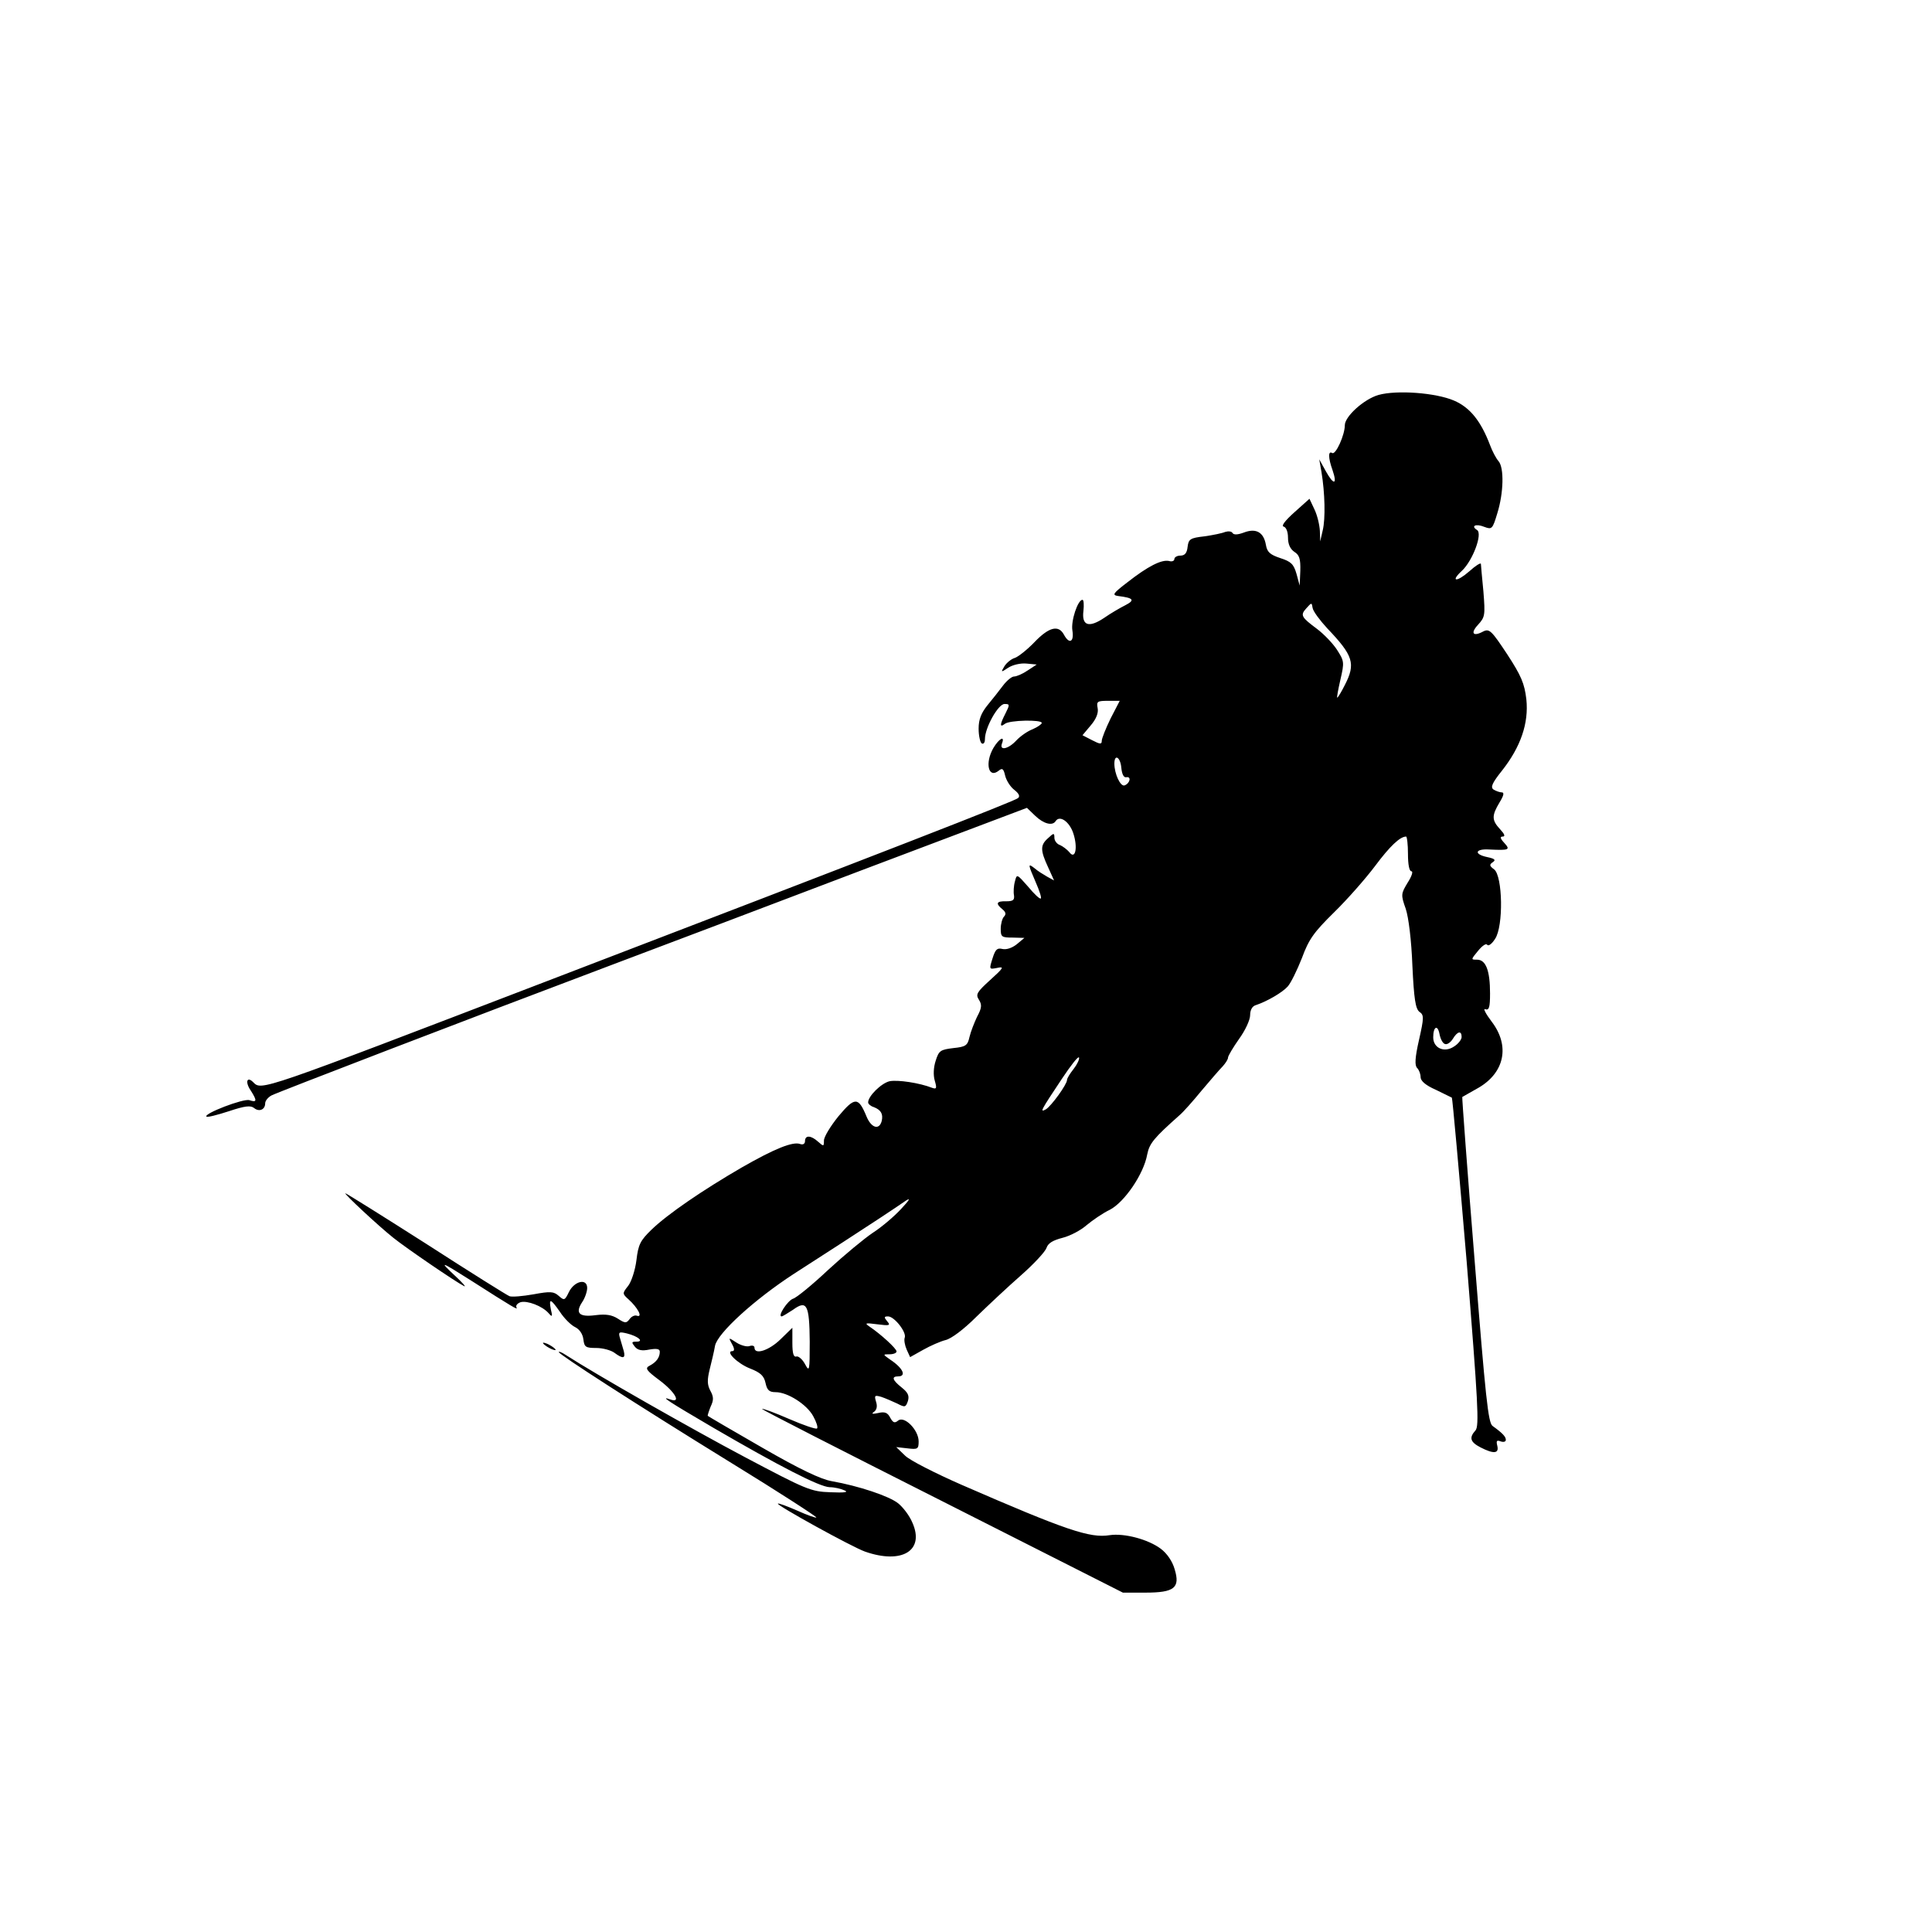 <?xml version="1.0" standalone="no"?>
<!DOCTYPE svg PUBLIC "-//W3C//DTD SVG 20010904//EN"
 "http://www.w3.org/TR/2001/REC-SVG-20010904/DTD/svg10.dtd">
<svg version="1.0" xmlns="http://www.w3.org/2000/svg"
 width="612pt" height="612pt" viewBox="0 0 612 612"
 preserveAspectRatio="xMidYMid meet">
<g transform="translate(0,612) scale(0.1,-0.1)"
fill="#000000" stroke="none">
<path d="M4367 4869 c-46 -13 -107 -68 -107 -96 0 -31 -29 -95 -40 -88 -13 8
-13 -15 1 -54 16 -47 4 -49 -21 -4 l-21 38 7 -40 c11 -66 13 -148 4 -185 l-8
-35 -1 33 c-1 19 -8 49 -17 68 l-16 34 -48 -43 c-29 -26 -42 -43 -34 -45 8 -2
14 -16 14 -35 0 -21 7 -36 20 -45 16 -10 20 -22 19 -60 l-2 -47 -10 37 c-9 31
-17 39 -51 50 -33 11 -42 19 -46 42 -7 40 -31 54 -70 39 -19 -7 -32 -8 -36 -1
-3 5 -13 6 -23 3 -9 -4 -38 -10 -66 -14 -45 -5 -50 -9 -53 -33 -2 -20 -9 -28
-23 -28 -10 0 -19 -5 -19 -11 0 -6 -8 -9 -17 -6 -24 5 -67 -17 -131 -67 -47
-36 -50 -41 -30 -44 49 -6 54 -13 23 -29 -16 -8 -47 -26 -67 -40 -49 -33 -72
-25 -66 22 2 19 1 35 -3 35 -15 0 -37 -67 -32 -97 6 -37 -10 -45 -27 -13 -17
31 -47 24 -93 -24 -23 -24 -51 -46 -62 -50 -11 -3 -26 -15 -33 -26 -12 -20
-12 -21 12 -5 14 9 39 15 58 13 l32 -3 -29 -19 c-16 -11 -35 -19 -43 -19 -7 0
-23 -13 -35 -29 -12 -16 -34 -44 -49 -62 -20 -25 -28 -45 -28 -74 0 -23 5 -44
10 -47 6 -3 10 3 10 14 0 36 42 111 62 111 17 0 17 -2 3 -30 -18 -35 -19 -46
-2 -33 14 12 117 14 117 3 0 -4 -13 -13 -29 -20 -16 -6 -39 -22 -52 -36 -25
-27 -54 -33 -45 -9 10 26 -9 16 -27 -14 -28 -48 -16 -99 17 -72 11 9 15 6 20
-16 4 -16 17 -36 29 -45 14 -11 19 -20 12 -26 -9 -9 -415 -167 -1490 -579
-918 -352 -906 -348 -933 -321 -20 20 -26 0 -8 -26 21 -33 20 -39 -4 -31 -19
6 -146 -43 -136 -52 3 -3 34 5 71 17 51 17 69 19 80 10 16 -13 35 -5 35 15 0
8 9 19 20 25 19 10 607 236 1095 420 143 54 493 186 779 295 l519 196 26 -25
c27 -26 55 -33 65 -17 13 20 44 -2 56 -39 15 -46 6 -85 -13 -59 -7 8 -20 18
-29 22 -10 3 -18 14 -18 23 0 16 -2 16 -20 -1 -25 -22 -25 -38 0 -92 l19 -42
-22 12 c-12 7 -30 18 -39 26 -23 18 -22 14 3 -44 11 -25 19 -49 16 -51 -3 -3
-21 14 -40 37 -36 41 -36 41 -42 17 -4 -14 -5 -34 -3 -44 2 -15 -3 -19 -24
-19 -32 1 -35 -7 -13 -25 11 -9 13 -16 5 -24 -5 -5 -10 -23 -10 -38 0 -26 3
-28 38 -28 l37 -1 -24 -20 c-15 -12 -33 -18 -46 -15 -16 4 -22 -1 -31 -30 -11
-35 -11 -35 15 -30 23 5 20 0 -22 -38 -43 -39 -47 -46 -36 -63 10 -16 9 -26
-6 -54 -9 -19 -20 -47 -24 -64 -6 -27 -12 -31 -51 -35 -41 -5 -46 -8 -56 -40
-7 -21 -8 -46 -3 -63 7 -24 6 -28 -8 -23 -41 16 -109 26 -135 21 -26 -6 -68
-47 -68 -67 0 -5 8 -12 18 -15 23 -9 30 -22 25 -44 -8 -30 -33 -22 -48 14 -26
63 -37 63 -89 1 -25 -31 -46 -65 -46 -77 0 -19 -1 -19 -18 -4 -23 21 -42 22
-42 2 0 -8 -6 -12 -15 -9 -23 9 -82 -15 -185 -74 -124 -72 -234 -147 -286
-197 -36 -35 -42 -47 -48 -97 -4 -32 -16 -68 -26 -81 -19 -24 -19 -25 1 -43
29 -26 46 -58 27 -52 -7 3 -18 -2 -24 -11 -10 -13 -14 -13 -37 2 -19 12 -38
15 -70 11 -52 -7 -66 6 -43 41 9 13 16 34 16 45 0 32 -41 22 -58 -13 -13 -27
-15 -27 -32 -12 -16 14 -26 15 -80 5 -34 -6 -68 -9 -76 -6 -8 3 -126 77 -264
166 -138 88 -253 160 -256 160 -6 0 103 -102 152 -141 41 -33 198 -140 224
-153 8 -4 -5 11 -30 34 -50 47 -45 45 50 -15 136 -87 152 -96 146 -87 -3 6 2
13 13 17 21 6 69 -12 89 -35 11 -13 13 -11 7 12 -7 37 -1 35 29 -8 13 -20 35
-42 48 -48 14 -7 24 -22 26 -39 3 -24 7 -27 41 -27 20 0 46 -7 57 -15 27 -20
36 -19 30 5 -3 11 -9 30 -12 41 -6 20 -3 21 22 15 36 -9 55 -26 30 -26 -16 0
-16 -2 -5 -16 9 -11 22 -14 46 -9 24 4 33 2 33 -7 0 -18 -11 -33 -32 -44 -16
-8 -11 -15 32 -47 49 -37 69 -73 33 -60 -34 12 -8 -5 137 -90 208 -121 336
-187 368 -188 15 0 36 -5 47 -10 14 -6 1 -8 -45 -6 -62 2 -77 9 -270 111 -170
90 -474 263 -568 324 -12 8 -22 12 -22 9 0 -7 238 -161 548 -352 150 -92 270
-170 268 -172 -2 -2 -30 8 -61 22 -32 14 -59 24 -61 22 -5 -5 234 -137 276
-152 117 -41 190 3 150 92 -9 22 -30 49 -45 61 -29 23 -125 55 -210 70 -35 6
-102 38 -220 106 -94 54 -171 99 -173 101 -1 1 3 14 9 29 10 21 10 31 -1 51
-10 19 -10 34 -2 67 6 24 14 57 17 75 8 40 124 146 250 228 50 32 119 77 155
100 82 53 167 109 200 132 16 10 10 1 -15 -26 -22 -24 -62 -58 -90 -76 -27
-18 -91 -71 -142 -118 -50 -47 -100 -88 -111 -91 -17 -6 -50 -56 -36 -56 3 0
19 10 36 21 44 32 52 16 53 -101 0 -94 -1 -97 -15 -71 -8 15 -21 26 -27 24 -9
-3 -13 9 -13 43 l0 48 -38 -37 c-36 -35 -82 -50 -82 -26 0 6 -7 8 -16 5 -8 -3
-27 2 -41 11 -26 17 -26 17 -14 -5 8 -14 8 -22 1 -22 -24 0 17 -40 56 -55 33
-13 44 -23 49 -46 5 -23 12 -29 32 -29 38 0 99 -39 119 -76 10 -18 16 -36 12
-39 -3 -3 -42 10 -88 30 -46 20 -84 34 -86 32 -2 -2 255 -133 570 -292 l573
-290 71 0 c92 0 111 15 93 74 -7 25 -24 50 -44 65 -40 30 -116 50 -162 43 -62
-10 -137 15 -470 160 -82 36 -163 77 -178 92 l-28 27 36 -4 c32 -4 35 -2 35
22 0 36 -45 82 -65 66 -11 -9 -16 -7 -25 9 -8 16 -17 20 -38 15 -19 -4 -23 -3
-13 4 8 6 11 17 6 32 -6 20 -4 21 17 15 12 -4 35 -14 50 -21 25 -13 27 -12 34
8 5 17 0 27 -20 43 -29 23 -33 35 -11 35 27 0 16 26 -25 53 -24 17 -24 17 -2
17 12 0 22 4 22 9 0 9 -49 54 -86 79 -16 11 -13 12 25 7 39 -5 43 -4 31 10
-10 12 -10 15 3 15 20 0 59 -50 53 -67 -3 -7 0 -24 6 -38 l11 -24 41 23 c23
13 55 27 71 31 18 4 58 34 97 73 38 37 101 96 142 132 41 36 77 75 81 87 5 15
20 24 51 32 24 6 58 24 76 40 18 15 51 38 74 49 46 24 107 113 118 175 7 35
21 52 102 124 12 10 43 45 70 78 27 32 57 67 67 77 9 10 17 22 17 28 0 5 16
32 35 59 19 26 35 60 35 75 0 17 7 29 18 32 36 12 84 40 101 59 10 11 30 52
45 90 22 60 38 82 102 145 42 41 100 107 130 147 47 63 79 93 98 93 3 0 6 -25
6 -55 0 -33 4 -55 11 -55 6 0 1 -16 -12 -36 -21 -35 -22 -38 -6 -83 9 -27 18
-100 21 -180 5 -106 10 -136 22 -146 15 -10 15 -18 -1 -89 -13 -57 -14 -81 -6
-89 6 -6 11 -19 11 -29 0 -12 16 -26 48 -40 26 -13 49 -24 51 -25 2 -2 23
-236 47 -520 36 -447 40 -520 28 -534 -21 -23 -17 -37 16 -54 41 -21 59 -20
53 5 -4 16 -2 19 11 14 9 -3 16 -1 16 5 0 10 -10 21 -42 44 -14 10 -22 88 -57
526 -23 283 -40 515 -39 516 2 1 24 14 51 29 83 48 101 133 42 210 -19 25 -28
43 -20 39 12 -4 15 6 15 50 0 72 -13 107 -41 107 -20 0 -20 0 3 28 13 16 26
25 29 19 4 -5 15 3 25 19 27 40 24 199 -3 220 -15 11 -16 15 -4 23 10 7 6 11
-18 16 -43 9 -39 27 7 24 63 -3 67 -1 47 21 -13 14 -14 20 -5 20 9 0 6 8 -8
23 -27 29 -27 43 -2 85 13 21 16 32 7 32 -6 0 -18 4 -26 9 -10 7 -5 20 27 60
59 75 85 150 77 226 -6 50 -16 74 -61 143 -49 74 -56 81 -75 72 -33 -18 -42
-6 -17 21 22 24 23 30 17 105 -4 43 -8 83 -8 88 -1 4 -17 -6 -37 -24 -40 -35
-61 -33 -23 2 34 32 66 117 48 129 -21 13 -4 21 23 10 24 -9 26 -7 41 43 20
64 22 144 4 165 -8 9 -20 32 -27 51 -29 76 -63 119 -114 141 -58 25 -181 34
-239 18z m-163 -739 c83 -87 91 -112 56 -180 -11 -22 -22 -40 -24 -40 -2 0 3
26 10 57 13 56 12 59 -11 95 -13 20 -41 49 -62 65 -51 38 -55 44 -35 66 17 19
17 19 20 1 2 -11 23 -39 46 -64z m-686 -286 c-15 -31 -28 -63 -28 -71 0 -11
-5 -11 -30 2 l-31 16 26 31 c18 21 25 40 22 55 -4 21 -1 23 33 23 l37 0 -29
-56z m34 -156 c2 -21 8 -32 16 -30 17 3 11 -20 -6 -26 -13 -4 -32 37 -32 69 0
32 19 21 22 -13z m1025 -875 c7 -3 18 5 25 16 15 25 28 27 28 6 0 -8 -11 -22
-24 -30 -31 -21 -66 -5 -66 29 0 34 14 42 20 10 3 -15 10 -29 17 -31z m-1176
-79 c-12 -15 -21 -30 -21 -35 0 -14 -50 -83 -67 -93 -20 -11 -17 -5 51 97 28
42 52 73 54 67 2 -5 -6 -22 -17 -36z"/>
<path d="M1720 1866 c0 -3 9 -10 20 -16 11 -6 20 -8 20 -6 0 3 -9 10 -20 16
-11 6 -20 8 -20 6z"/>
</g>
</svg>
